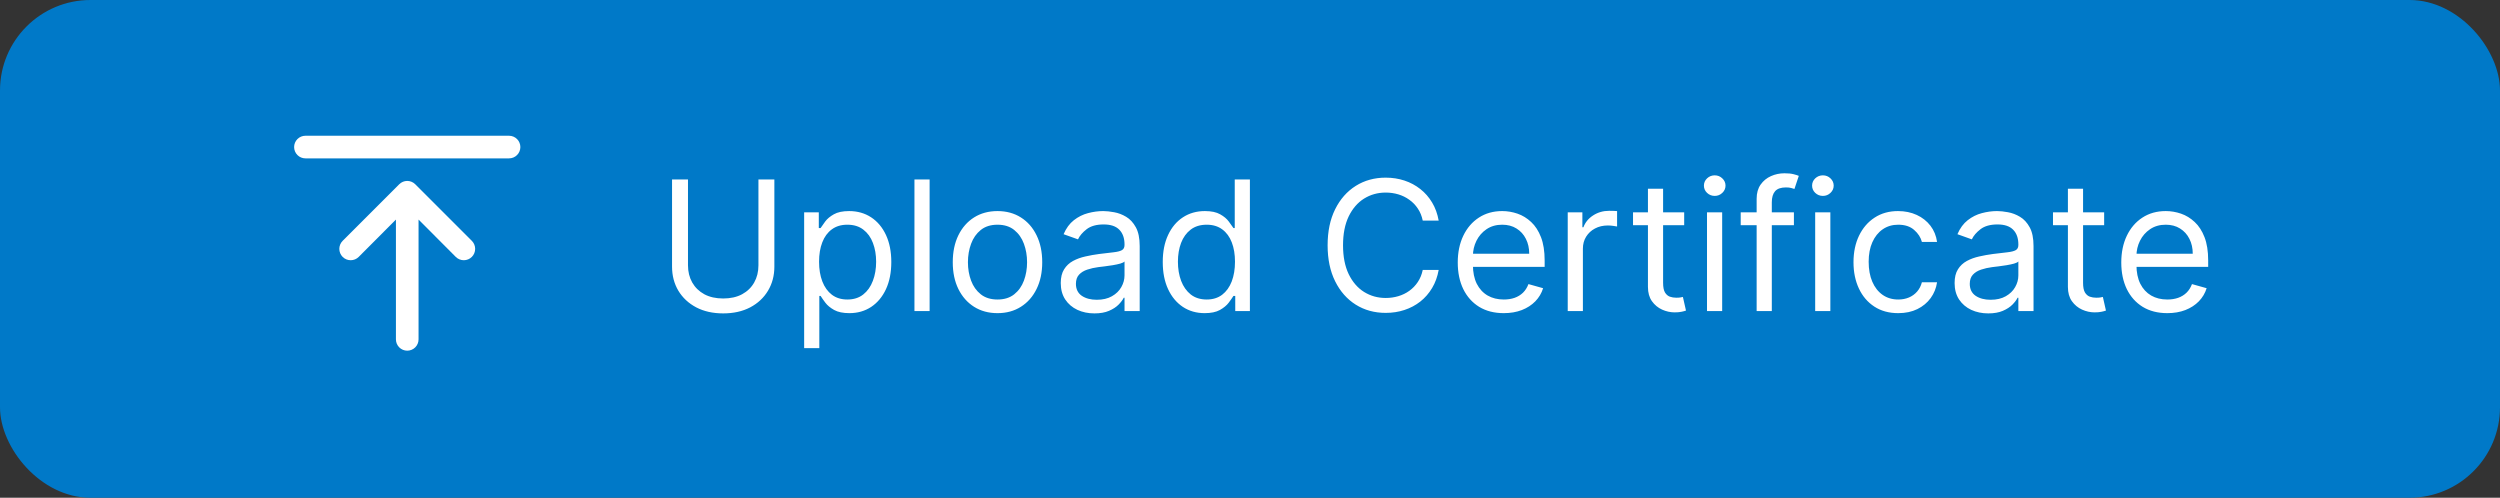 <svg width="221" height="44" viewBox="0 0 221 44" fill="none" xmlns="http://www.w3.org/2000/svg">
<rect x="0" y="0" width="221" height="44" fill="#333333" stroke="none"/>
<rect width="221" height="44" rx="8" fill="#0079C8"/>
<path d="M27 14L45 14C45.265 14 45.52 13.895 45.707 13.707C45.895 13.52 46 13.265 46 13C46 12.735 45.895 12.48 45.707 12.293C45.52 12.105 45.265 12 45 12L27 12C26.735 12 26.48 12.105 26.293 12.293C26.105 12.48 26 12.735 26 13C26 13.265 26.105 13.52 26.293 13.707C26.48 13.895 26.735 14 27 14ZM36 31C36.265 31 36.52 30.895 36.707 30.707C36.895 30.52 37 30.265 37 30L37 19.41L40.29 22.71C40.478 22.898 40.734 23.004 41 23.004C41.266 23.004 41.522 22.898 41.71 22.71C41.898 22.522 42.004 22.266 42.004 22C42.004 21.734 41.898 21.478 41.71 21.29L36.71 16.29C36.617 16.196 36.506 16.122 36.385 16.071C36.263 16.02 36.132 15.994 36 15.994C35.868 15.994 35.737 16.02 35.615 16.071C35.494 16.122 35.383 16.196 35.29 16.29L30.29 21.29C30.197 21.383 30.123 21.494 30.072 21.616C30.022 21.738 29.996 21.868 29.996 22C29.996 22.132 30.022 22.262 30.072 22.384C30.123 22.506 30.197 22.617 30.29 22.71C30.383 22.803 30.494 22.877 30.616 22.928C30.738 22.978 30.868 23.004 31 23.004C31.132 23.004 31.262 22.978 31.384 22.928C31.506 22.877 31.617 22.803 31.71 22.71L35 19.41L35 30C35 30.265 35.105 30.52 35.293 30.707C35.48 30.895 35.735 31 36 31Z" fill="white"/>
<path d="M67.046 15.864H68.454V23.568C68.454 24.364 68.267 25.074 67.892 25.699C67.521 26.32 66.996 26.811 66.318 27.171C65.64 27.526 64.845 27.704 63.932 27.704C63.019 27.704 62.224 27.526 61.545 27.171C60.867 26.811 60.341 26.32 59.966 25.699C59.595 25.074 59.409 24.364 59.409 23.568V15.864H60.818V23.454C60.818 24.023 60.943 24.528 61.193 24.972C61.443 25.411 61.799 25.758 62.261 26.011C62.727 26.261 63.284 26.386 63.932 26.386C64.579 26.386 65.136 26.261 65.602 26.011C66.068 25.758 66.424 25.411 66.671 24.972C66.921 24.528 67.046 24.023 67.046 23.454V15.864ZM71.087 30.773V18.773H72.382V20.159H72.541C72.64 20.008 72.776 19.814 72.95 19.579C73.128 19.341 73.382 19.129 73.712 18.943C74.045 18.754 74.496 18.659 75.064 18.659C75.799 18.659 76.447 18.843 77.007 19.21C77.568 19.578 78.005 20.099 78.32 20.773C78.634 21.447 78.791 22.242 78.791 23.159C78.791 24.083 78.634 24.884 78.32 25.562C78.005 26.237 77.57 26.759 77.013 27.131C76.456 27.498 75.814 27.682 75.087 27.682C74.526 27.682 74.077 27.589 73.74 27.403C73.403 27.214 73.144 27 72.962 26.761C72.78 26.519 72.64 26.318 72.541 26.159H72.428V30.773H71.087ZM72.405 23.136C72.405 23.796 72.501 24.377 72.695 24.881C72.888 25.381 73.17 25.773 73.541 26.057C73.912 26.337 74.367 26.477 74.905 26.477C75.465 26.477 75.933 26.329 76.308 26.034C76.687 25.735 76.971 25.333 77.16 24.829C77.354 24.322 77.45 23.758 77.45 23.136C77.45 22.523 77.356 21.97 77.166 21.477C76.981 20.981 76.698 20.589 76.32 20.301C75.945 20.009 75.473 19.864 74.905 19.864C74.359 19.864 73.901 20.002 73.53 20.278C73.159 20.551 72.878 20.934 72.689 21.426C72.499 21.915 72.405 22.485 72.405 23.136ZM82.178 15.864V27.5H80.837V15.864H82.178ZM88.179 27.682C87.391 27.682 86.7 27.494 86.105 27.119C85.514 26.744 85.052 26.22 84.719 25.546C84.389 24.871 84.224 24.083 84.224 23.182C84.224 22.273 84.389 21.479 84.719 20.801C85.052 20.123 85.514 19.597 86.105 19.222C86.7 18.847 87.391 18.659 88.179 18.659C88.967 18.659 89.656 18.847 90.247 19.222C90.842 19.597 91.304 20.123 91.633 20.801C91.967 21.479 92.133 22.273 92.133 23.182C92.133 24.083 91.967 24.871 91.633 25.546C91.304 26.22 90.842 26.744 90.247 27.119C89.656 27.494 88.967 27.682 88.179 27.682ZM88.179 26.477C88.778 26.477 89.27 26.324 89.656 26.017C90.043 25.71 90.329 25.307 90.514 24.807C90.7 24.307 90.793 23.765 90.793 23.182C90.793 22.599 90.7 22.055 90.514 21.551C90.329 21.047 90.043 20.64 89.656 20.329C89.27 20.019 88.778 19.864 88.179 19.864C87.581 19.864 87.088 20.019 86.702 20.329C86.315 20.64 86.029 21.047 85.844 21.551C85.658 22.055 85.565 22.599 85.565 23.182C85.565 23.765 85.658 24.307 85.844 24.807C86.029 25.307 86.315 25.71 86.702 26.017C87.088 26.324 87.581 26.477 88.179 26.477ZM96.749 27.704C96.195 27.704 95.694 27.6 95.243 27.392C94.792 27.18 94.434 26.875 94.169 26.477C93.904 26.076 93.771 25.591 93.771 25.023C93.771 24.523 93.87 24.117 94.067 23.807C94.264 23.492 94.527 23.246 94.856 23.068C95.186 22.89 95.55 22.758 95.947 22.671C96.349 22.579 96.752 22.508 97.158 22.454C97.688 22.386 98.118 22.335 98.447 22.301C98.781 22.263 99.023 22.201 99.175 22.114C99.33 22.026 99.408 21.875 99.408 21.659V21.614C99.408 21.053 99.254 20.617 98.947 20.307C98.644 19.996 98.184 19.841 97.567 19.841C96.927 19.841 96.425 19.981 96.061 20.261C95.697 20.542 95.442 20.841 95.294 21.159L94.021 20.704C94.249 20.174 94.552 19.761 94.93 19.466C95.313 19.167 95.73 18.958 96.18 18.841C96.635 18.72 97.082 18.659 97.521 18.659C97.802 18.659 98.124 18.693 98.487 18.761C98.855 18.826 99.209 18.96 99.55 19.165C99.894 19.369 100.18 19.678 100.408 20.091C100.635 20.504 100.749 21.057 100.749 21.75V27.5H99.408V26.318H99.34C99.249 26.508 99.097 26.71 98.885 26.926C98.673 27.142 98.391 27.326 98.038 27.477C97.686 27.629 97.256 27.704 96.749 27.704ZM96.953 26.5C97.483 26.5 97.93 26.396 98.294 26.188C98.662 25.979 98.938 25.71 99.124 25.381C99.313 25.051 99.408 24.704 99.408 24.341V23.114C99.351 23.182 99.226 23.244 99.033 23.301C98.843 23.354 98.624 23.401 98.374 23.443C98.127 23.481 97.887 23.515 97.652 23.546C97.421 23.572 97.233 23.595 97.09 23.614C96.741 23.659 96.415 23.733 96.112 23.835C95.813 23.934 95.57 24.083 95.385 24.284C95.203 24.481 95.112 24.75 95.112 25.091C95.112 25.557 95.285 25.909 95.629 26.148C95.978 26.383 96.419 26.5 96.953 26.5ZM106.491 27.682C105.764 27.682 105.122 27.498 104.565 27.131C104.009 26.759 103.573 26.237 103.259 25.562C102.944 24.884 102.787 24.083 102.787 23.159C102.787 22.242 102.944 21.447 103.259 20.773C103.573 20.099 104.01 19.578 104.571 19.21C105.132 18.843 105.779 18.659 106.514 18.659C107.082 18.659 107.531 18.754 107.861 18.943C108.194 19.129 108.448 19.341 108.622 19.579C108.8 19.814 108.938 20.008 109.037 20.159H109.151V15.864H110.491V27.5H109.196V26.159H109.037C108.938 26.318 108.798 26.519 108.616 26.761C108.435 27 108.175 27.214 107.838 27.403C107.501 27.589 107.052 27.682 106.491 27.682ZM106.673 26.477C107.211 26.477 107.666 26.337 108.037 26.057C108.408 25.773 108.69 25.381 108.884 24.881C109.077 24.377 109.173 23.796 109.173 23.136C109.173 22.485 109.079 21.915 108.889 21.426C108.7 20.934 108.42 20.551 108.048 20.278C107.677 20.002 107.219 19.864 106.673 19.864C106.105 19.864 105.632 20.009 105.253 20.301C104.878 20.589 104.596 20.981 104.406 21.477C104.221 21.97 104.128 22.523 104.128 23.136C104.128 23.758 104.223 24.322 104.412 24.829C104.605 25.333 104.889 25.735 105.264 26.034C105.643 26.329 106.113 26.477 106.673 26.477ZM127.179 19.5H125.77C125.687 19.095 125.541 18.739 125.332 18.432C125.128 18.125 124.878 17.867 124.582 17.659C124.291 17.447 123.967 17.288 123.611 17.182C123.255 17.076 122.884 17.023 122.497 17.023C121.793 17.023 121.154 17.201 120.582 17.557C120.014 17.913 119.562 18.438 119.224 19.131C118.891 19.824 118.724 20.674 118.724 21.682C118.724 22.689 118.891 23.54 119.224 24.233C119.562 24.926 120.014 25.451 120.582 25.807C121.154 26.163 121.793 26.341 122.497 26.341C122.884 26.341 123.255 26.288 123.611 26.182C123.967 26.076 124.291 25.919 124.582 25.71C124.878 25.498 125.128 25.239 125.332 24.932C125.541 24.621 125.687 24.265 125.77 23.864H127.179C127.073 24.458 126.88 24.991 126.599 25.46C126.319 25.93 125.971 26.329 125.554 26.659C125.137 26.985 124.67 27.233 124.151 27.403C123.635 27.574 123.084 27.659 122.497 27.659C121.505 27.659 120.622 27.417 119.849 26.932C119.077 26.447 118.469 25.758 118.026 24.864C117.582 23.97 117.361 22.909 117.361 21.682C117.361 20.454 117.582 19.394 118.026 18.5C118.469 17.606 119.077 16.917 119.849 16.432C120.622 15.947 121.505 15.704 122.497 15.704C123.084 15.704 123.635 15.79 124.151 15.96C124.67 16.131 125.137 16.381 125.554 16.71C125.971 17.036 126.319 17.434 126.599 17.903C126.88 18.369 127.073 18.901 127.179 19.5ZM132.933 27.682C132.092 27.682 131.367 27.496 130.757 27.125C130.151 26.75 129.683 26.227 129.354 25.557C129.028 24.883 128.865 24.099 128.865 23.204C128.865 22.311 129.028 21.523 129.354 20.841C129.683 20.155 130.142 19.621 130.729 19.239C131.32 18.852 132.009 18.659 132.797 18.659C133.251 18.659 133.7 18.735 134.143 18.886C134.587 19.038 134.99 19.284 135.354 19.625C135.717 19.962 136.007 20.409 136.223 20.966C136.439 21.523 136.547 22.208 136.547 23.023V23.591H129.82V22.432H135.183C135.183 21.939 135.085 21.5 134.888 21.114C134.695 20.727 134.418 20.422 134.058 20.199C133.702 19.975 133.282 19.864 132.797 19.864C132.263 19.864 131.801 19.996 131.411 20.261C131.024 20.523 130.727 20.864 130.518 21.284C130.31 21.704 130.206 22.155 130.206 22.636V23.409C130.206 24.068 130.32 24.627 130.547 25.085C130.778 25.54 131.098 25.886 131.507 26.125C131.916 26.36 132.392 26.477 132.933 26.477C133.286 26.477 133.604 26.428 133.888 26.329C134.176 26.227 134.424 26.076 134.632 25.875C134.84 25.671 135.001 25.417 135.115 25.114L136.411 25.477C136.274 25.917 136.045 26.303 135.723 26.636C135.401 26.966 135.003 27.224 134.53 27.409C134.056 27.591 133.524 27.682 132.933 27.682ZM138.587 27.5V18.773H139.882V20.091H139.973C140.132 19.659 140.42 19.309 140.837 19.04C141.253 18.771 141.723 18.636 142.246 18.636C142.344 18.636 142.467 18.638 142.615 18.642C142.763 18.646 142.875 18.651 142.95 18.659V20.023C142.905 20.011 142.801 19.994 142.638 19.972C142.479 19.945 142.31 19.932 142.132 19.932C141.708 19.932 141.329 20.021 140.996 20.199C140.666 20.373 140.405 20.616 140.212 20.926C140.022 21.233 139.928 21.583 139.928 21.977V27.5H138.587ZM148.882 18.773V19.909H144.359V18.773H148.882ZM145.678 16.682H147.018V25C147.018 25.379 147.073 25.663 147.183 25.852C147.297 26.038 147.441 26.163 147.615 26.227C147.793 26.288 147.981 26.318 148.178 26.318C148.325 26.318 148.446 26.311 148.541 26.296C148.636 26.276 148.712 26.261 148.768 26.25L149.041 27.454C148.95 27.489 148.823 27.523 148.661 27.557C148.498 27.595 148.291 27.614 148.041 27.614C147.662 27.614 147.291 27.532 146.928 27.369C146.568 27.206 146.268 26.958 146.03 26.625C145.795 26.292 145.678 25.871 145.678 25.364V16.682ZM150.899 27.5V18.773H152.24V27.5H150.899ZM151.581 17.318C151.32 17.318 151.094 17.229 150.905 17.051C150.719 16.873 150.626 16.659 150.626 16.409C150.626 16.159 150.719 15.945 150.905 15.767C151.094 15.589 151.32 15.5 151.581 15.5C151.842 15.5 152.066 15.589 152.251 15.767C152.441 15.945 152.536 16.159 152.536 16.409C152.536 16.659 152.441 16.873 152.251 17.051C152.066 17.229 151.842 17.318 151.581 17.318ZM158.582 18.773V19.909H153.878V18.773H158.582ZM155.287 27.5V17.568C155.287 17.068 155.404 16.651 155.639 16.318C155.874 15.985 156.179 15.735 156.554 15.568C156.929 15.402 157.325 15.318 157.741 15.318C158.071 15.318 158.34 15.345 158.548 15.398C158.757 15.451 158.912 15.5 159.014 15.546L158.628 16.704C158.56 16.682 158.465 16.653 158.344 16.619C158.226 16.585 158.071 16.568 157.878 16.568C157.435 16.568 157.115 16.68 156.918 16.903C156.724 17.127 156.628 17.454 156.628 17.886V27.5H155.287ZM160.462 27.5V18.773H161.803V27.5H160.462ZM161.143 17.318C160.882 17.318 160.657 17.229 160.467 17.051C160.282 16.873 160.189 16.659 160.189 16.409C160.189 16.159 160.282 15.945 160.467 15.767C160.657 15.589 160.882 15.5 161.143 15.5C161.405 15.5 161.628 15.589 161.814 15.767C162.003 15.945 162.098 16.159 162.098 16.409C162.098 16.659 162.003 16.873 161.814 17.051C161.628 17.229 161.405 17.318 161.143 17.318ZM167.804 27.682C166.986 27.682 166.281 27.489 165.69 27.102C165.099 26.716 164.645 26.184 164.327 25.506C164.009 24.828 163.849 24.053 163.849 23.182C163.849 22.296 164.012 21.513 164.338 20.835C164.668 20.153 165.126 19.621 165.713 19.239C166.304 18.852 166.993 18.659 167.781 18.659C168.395 18.659 168.948 18.773 169.44 19C169.933 19.227 170.336 19.546 170.651 19.954C170.965 20.364 171.16 20.841 171.236 21.386H169.895C169.793 20.989 169.565 20.636 169.213 20.329C168.865 20.019 168.395 19.864 167.804 19.864C167.281 19.864 166.823 20 166.429 20.273C166.039 20.542 165.734 20.922 165.514 21.415C165.298 21.903 165.19 22.477 165.19 23.136C165.19 23.811 165.296 24.398 165.509 24.898C165.724 25.398 166.027 25.786 166.418 26.062C166.812 26.339 167.274 26.477 167.804 26.477C168.152 26.477 168.469 26.417 168.753 26.296C169.037 26.174 169.277 26 169.474 25.773C169.671 25.546 169.812 25.273 169.895 24.954H171.236C171.16 25.47 170.973 25.934 170.673 26.347C170.378 26.756 169.986 27.081 169.497 27.324C169.012 27.562 168.448 27.682 167.804 27.682ZM175.764 27.704C175.211 27.704 174.709 27.6 174.259 27.392C173.808 27.18 173.45 26.875 173.185 26.477C172.92 26.076 172.787 25.591 172.787 25.023C172.787 24.523 172.885 24.117 173.082 23.807C173.279 23.492 173.543 23.246 173.872 23.068C174.202 22.89 174.565 22.758 174.963 22.671C175.365 22.579 175.768 22.508 176.173 22.454C176.704 22.386 177.134 22.335 177.463 22.301C177.796 22.263 178.039 22.201 178.19 22.114C178.346 22.026 178.423 21.875 178.423 21.659V21.614C178.423 21.053 178.27 20.617 177.963 20.307C177.66 19.996 177.2 19.841 176.582 19.841C175.942 19.841 175.44 19.981 175.077 20.261C174.713 20.542 174.457 20.841 174.31 21.159L173.037 20.704C173.264 20.174 173.567 19.761 173.946 19.466C174.329 19.167 174.745 18.958 175.196 18.841C175.651 18.72 176.098 18.659 176.537 18.659C176.817 18.659 177.139 18.693 177.503 18.761C177.87 18.826 178.224 18.96 178.565 19.165C178.91 19.369 179.196 19.678 179.423 20.091C179.651 20.504 179.764 21.057 179.764 21.75V27.5H178.423V26.318H178.355C178.264 26.508 178.113 26.71 177.901 26.926C177.688 27.142 177.406 27.326 177.054 27.477C176.702 27.629 176.272 27.704 175.764 27.704ZM175.969 26.5C176.499 26.5 176.946 26.396 177.31 26.188C177.677 25.979 177.954 25.71 178.139 25.381C178.329 25.051 178.423 24.704 178.423 24.341V23.114C178.366 23.182 178.241 23.244 178.048 23.301C177.859 23.354 177.639 23.401 177.389 23.443C177.143 23.481 176.902 23.515 176.668 23.546C176.437 23.572 176.249 23.595 176.105 23.614C175.757 23.659 175.431 23.733 175.128 23.835C174.829 23.934 174.586 24.083 174.401 24.284C174.219 24.481 174.128 24.75 174.128 25.091C174.128 25.557 174.3 25.909 174.645 26.148C174.993 26.383 175.435 26.5 175.969 26.5ZM186.007 18.773V19.909H181.484V18.773H186.007ZM182.803 16.682H184.143V25C184.143 25.379 184.198 25.663 184.308 25.852C184.422 26.038 184.566 26.163 184.74 26.227C184.918 26.288 185.106 26.318 185.303 26.318C185.45 26.318 185.571 26.311 185.666 26.296C185.761 26.276 185.837 26.261 185.893 26.25L186.166 27.454C186.075 27.489 185.948 27.523 185.786 27.557C185.623 27.595 185.416 27.614 185.166 27.614C184.787 27.614 184.416 27.532 184.053 27.369C183.693 27.206 183.393 26.958 183.155 26.625C182.92 26.292 182.803 25.871 182.803 25.364V16.682ZM191.589 27.682C190.749 27.682 190.023 27.496 189.413 27.125C188.807 26.75 188.339 26.227 188.01 25.557C187.684 24.883 187.521 24.099 187.521 23.204C187.521 22.311 187.684 21.523 188.01 20.841C188.339 20.155 188.798 19.621 189.385 19.239C189.976 18.852 190.665 18.659 191.453 18.659C191.908 18.659 192.357 18.735 192.8 18.886C193.243 19.038 193.646 19.284 194.01 19.625C194.374 19.962 194.663 20.409 194.879 20.966C195.095 21.523 195.203 22.208 195.203 23.023V23.591H188.476V22.432H193.839C193.839 21.939 193.741 21.5 193.544 21.114C193.351 20.727 193.074 20.422 192.714 20.199C192.358 19.975 191.938 19.864 191.453 19.864C190.919 19.864 190.457 19.996 190.067 20.261C189.68 20.523 189.383 20.864 189.175 21.284C188.966 21.704 188.862 22.155 188.862 22.636V23.409C188.862 24.068 188.976 24.627 189.203 25.085C189.434 25.54 189.754 25.886 190.163 26.125C190.572 26.36 191.048 26.477 191.589 26.477C191.942 26.477 192.26 26.428 192.544 26.329C192.832 26.227 193.08 26.076 193.288 25.875C193.497 25.671 193.658 25.417 193.771 25.114L195.067 25.477C194.93 25.917 194.701 26.303 194.379 26.636C194.057 26.966 193.66 27.224 193.186 27.409C192.713 27.591 192.18 27.682 191.589 27.682Z" fill="white"/>
</svg>
